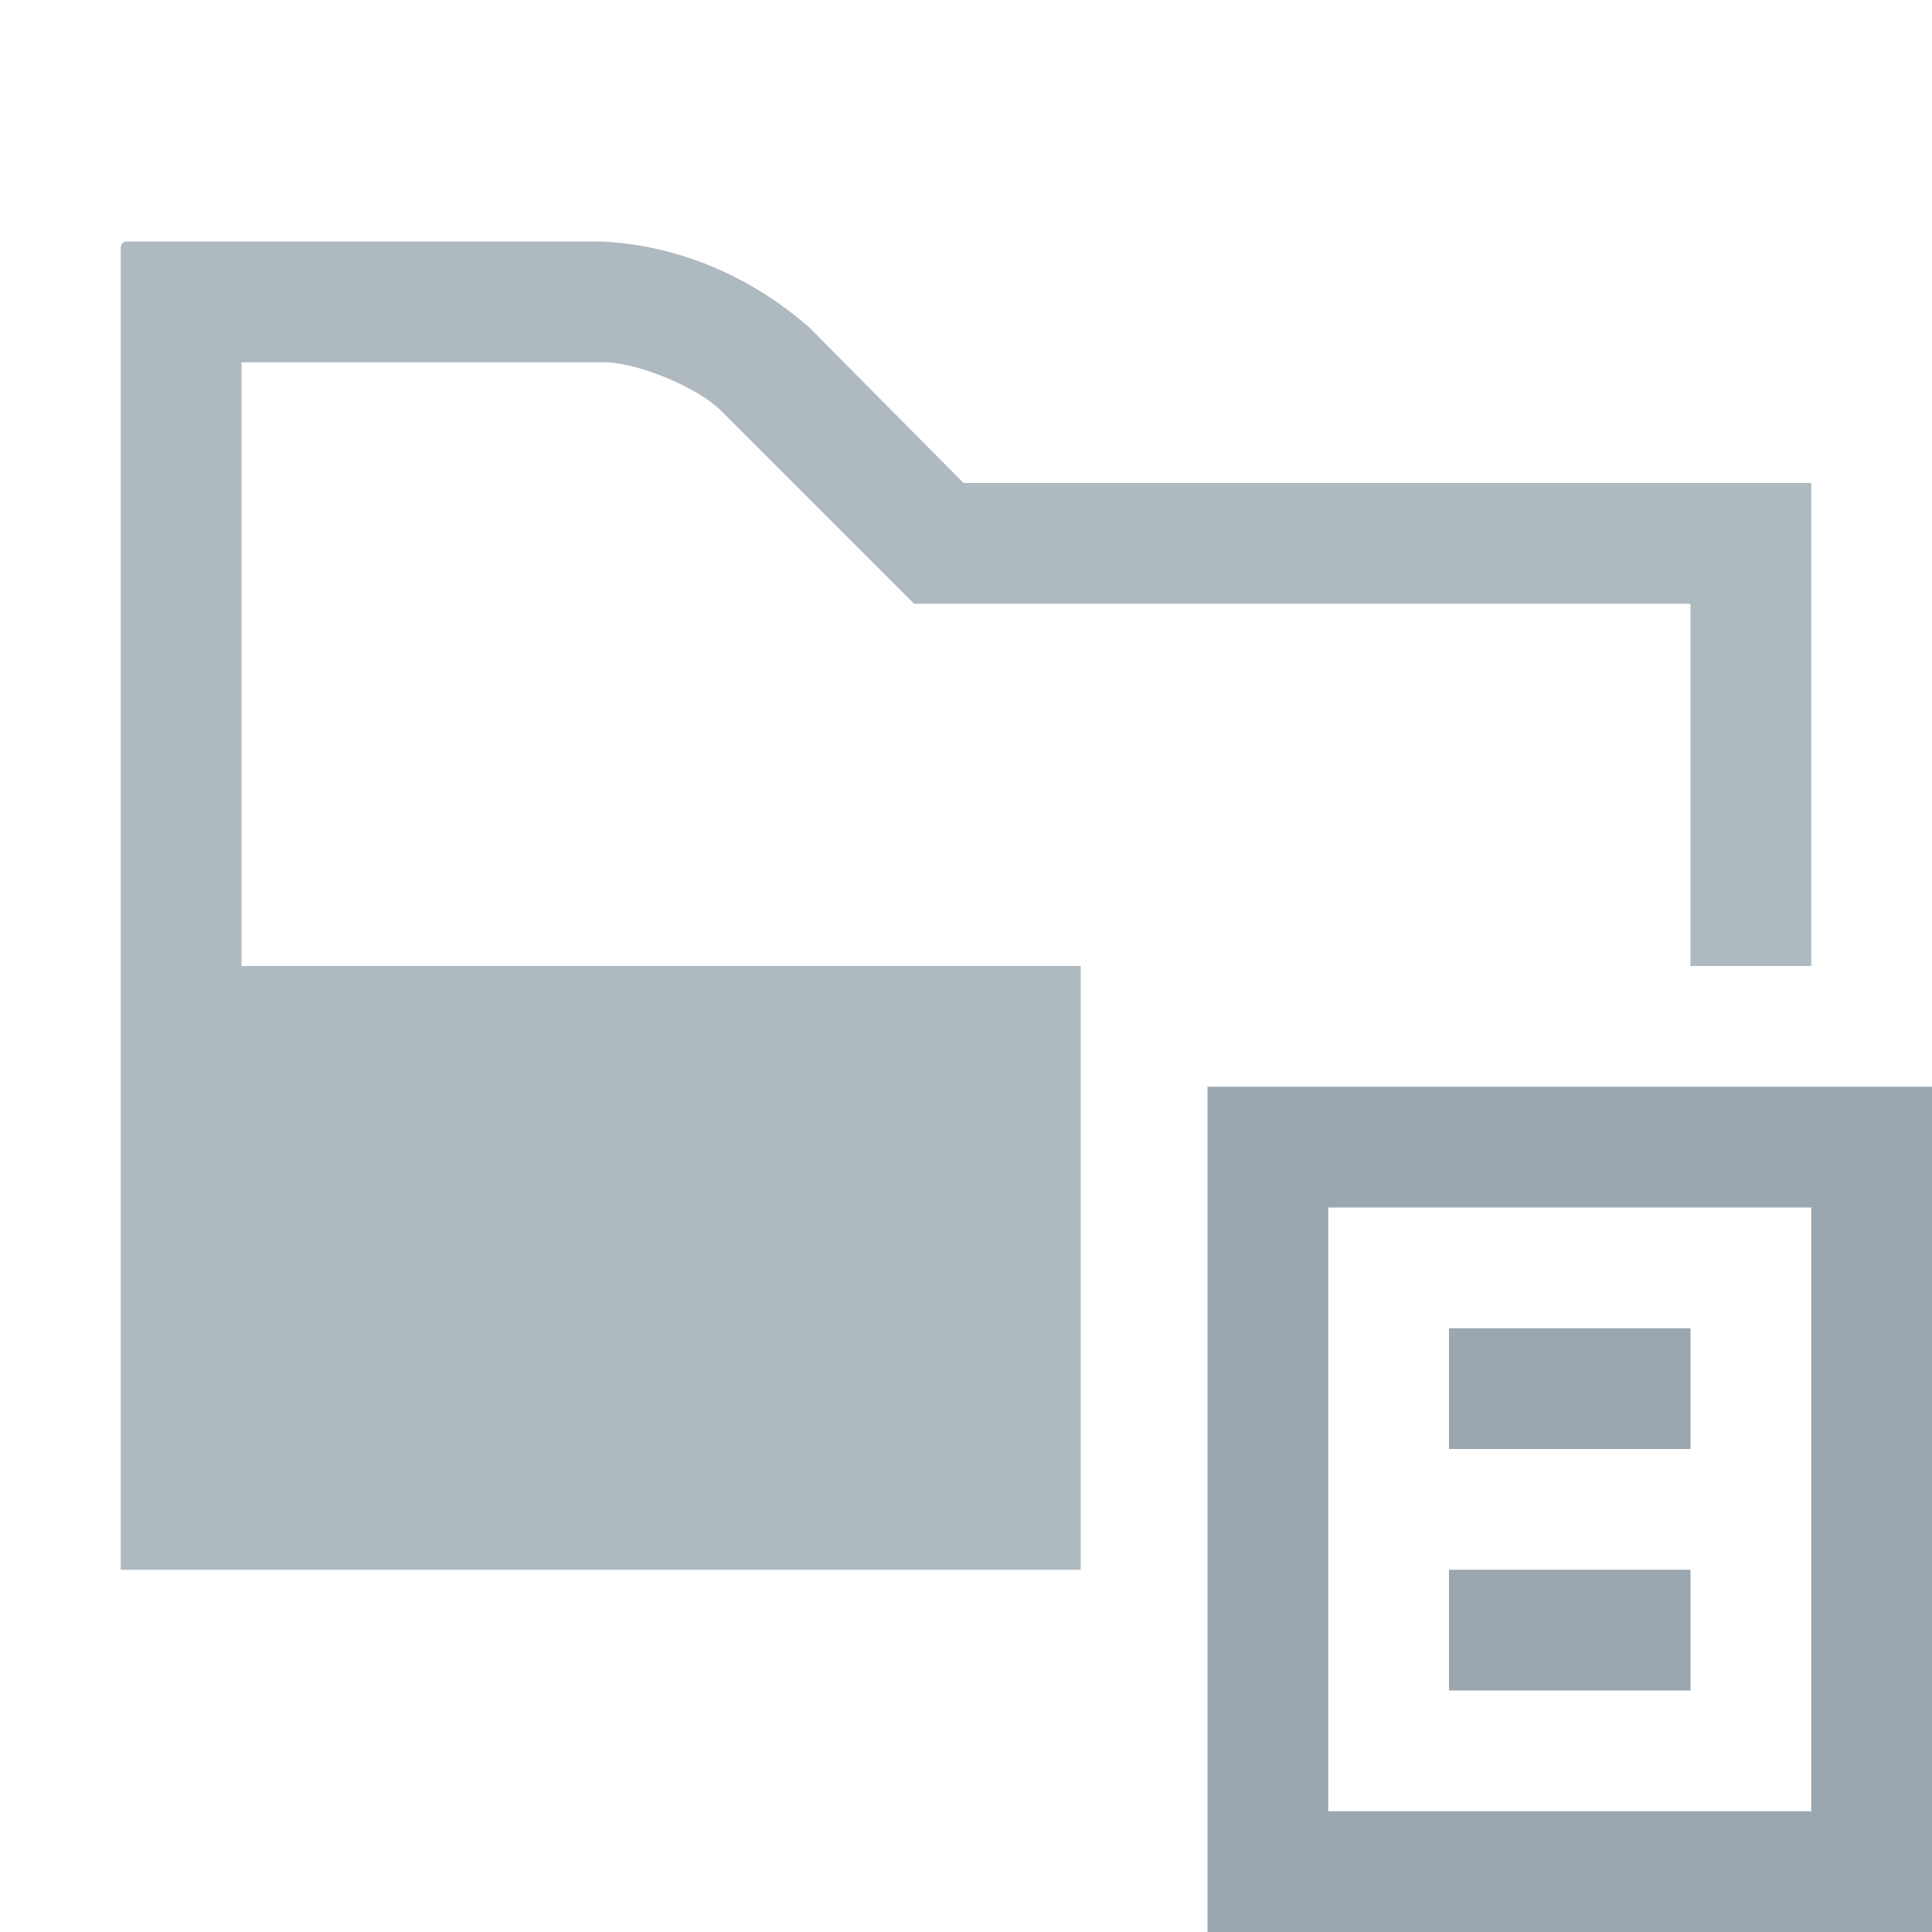 <?xml version="1.0" encoding="utf-8"?>
<!-- Generator: Adobe Illustrator 24.1.0, SVG Export Plug-In . SVG Version: 6.00 Build 0)  -->
<svg version="1.1" id="Layer_1" xmlns="http://www.w3.org/2000/svg" xmlns:xlink="http://www.w3.org/1999/xlink" x="0px" y="0px"
	 width="16px" height="16px" viewBox="0 0 16 16" style="enable-background:new 0 0 16 16;" xml:space="preserve">
<style type="text/css">
	.st0{fill:none;}
	.st1{fill-rule:evenodd;clip-rule:evenodd;fill:#9AA7B0;}
	.st2{fill-rule:evenodd;clip-rule:evenodd;fill:#9AA7B0;fill-opacity:0.8;}
</style>
<rect id="frame" class="st0" width="16" height="16"/>
<g>
	<path class="st1" d="M11,15h4v-5h-4V15z M10,16h6V9h-6V16z"/>
	<path class="st1" d="M12,12h2v-1h-2V12z"/>
	<path class="st1" d="M12,14h2v-1h-2V14z"/>
	<path class="st2" d="M7.98,4L6.7,2.71C6.22,2.29,5.62,2.03,4.98,2H1.05C1.02,2,1,2.02,1,2.05V13h7.95V8H2V3h3
		c0.28,0,0.78,0.21,0.97,0.4l1.3,1.3L7.57,5H14v3h1V4H7.98z"/>
</g>
</svg>
